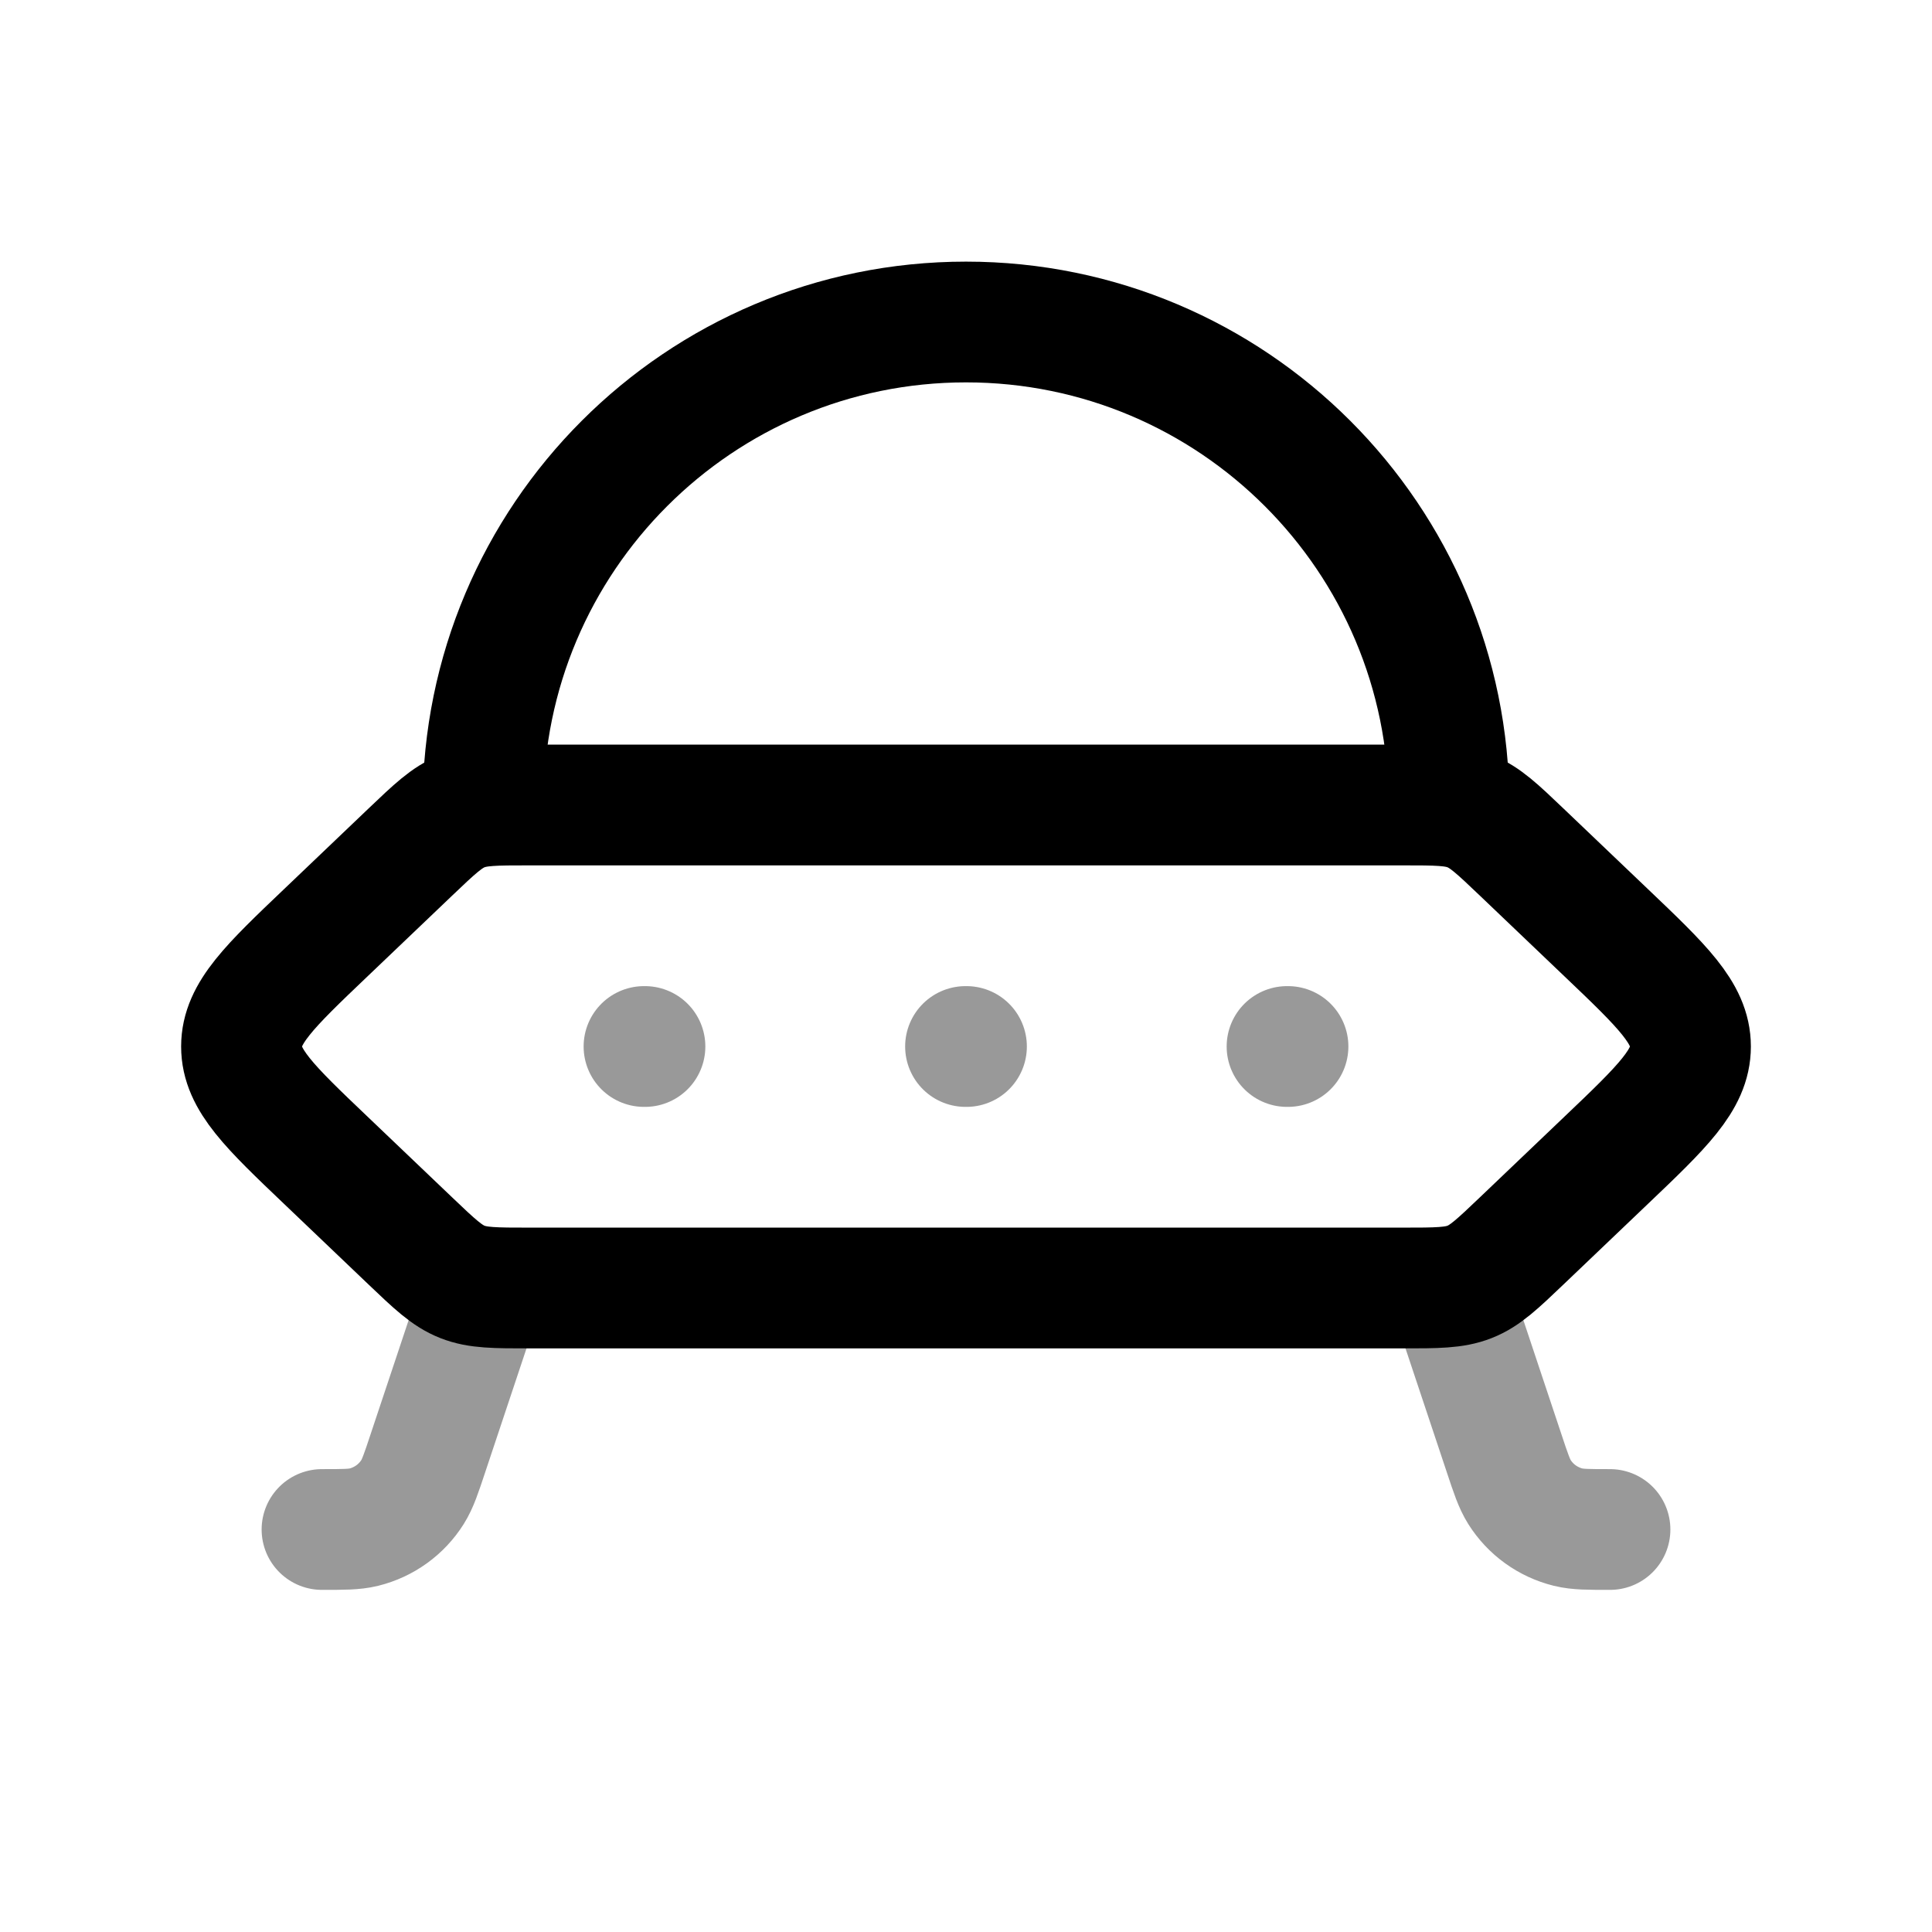 <svg width="24" height="24" viewBox="0 0 24 24" fill="none" xmlns="http://www.w3.org/2000/svg">
<path d="M4.048 11.586L5.096 10.586C5.399 10.297 5.551 10.152 5.744 10.076C5.936 10 6.15 10 6.579 10H17.421C17.849 10 18.064 10 18.256 10.076C18.449 10.152 18.601 10.297 18.904 10.586L19.952 11.586C20.651 12.252 21 12.586 21 13C21 13.414 20.651 13.748 19.952 14.414L18.904 15.414C18.601 15.703 18.449 15.848 18.256 15.924C18.064 16 17.849 16 17.421 16H6.579C6.15 16 5.936 16 5.744 15.924C5.551 15.848 5.399 15.703 5.096 15.414L4.048 14.414C3.349 13.748 3 13.414 3 13C3 12.586 3.349 12.252 4.048 11.586Z" stroke="currentColor" stroke-width="1.5" stroke-linecap="round" stroke-linejoin="round"/>
<path opacity="0.4" d="M8.012 13H8M12.006 13H11.994M16 13H15.988" stroke="currentColor" stroke-width="1.5" stroke-linecap="round" stroke-linejoin="round"/>
<path d="M18 10C18 6.686 15.314 4 12 4C8.686 4 6 6.686 6 10" stroke="currentColor" stroke-width="1.5" stroke-linecap="round" stroke-linejoin="round"/>
<path opacity="0.4" d="M6 16L5.316 18.051C5.232 18.305 5.189 18.432 5.125 18.534C4.987 18.753 4.77 18.909 4.519 18.971C4.401 19 4.267 19 4 19" stroke="currentColor" stroke-width="1.5" stroke-linecap="round" stroke-linejoin="round"/>
<path opacity="0.4" d="M18 16L18.684 18.051C18.768 18.305 18.811 18.432 18.875 18.534C19.013 18.753 19.23 18.909 19.481 18.971C19.599 19 19.733 19 20 19" stroke="currentColor" stroke-width="1.5" stroke-linecap="round" stroke-linejoin="round"/>
</svg>
